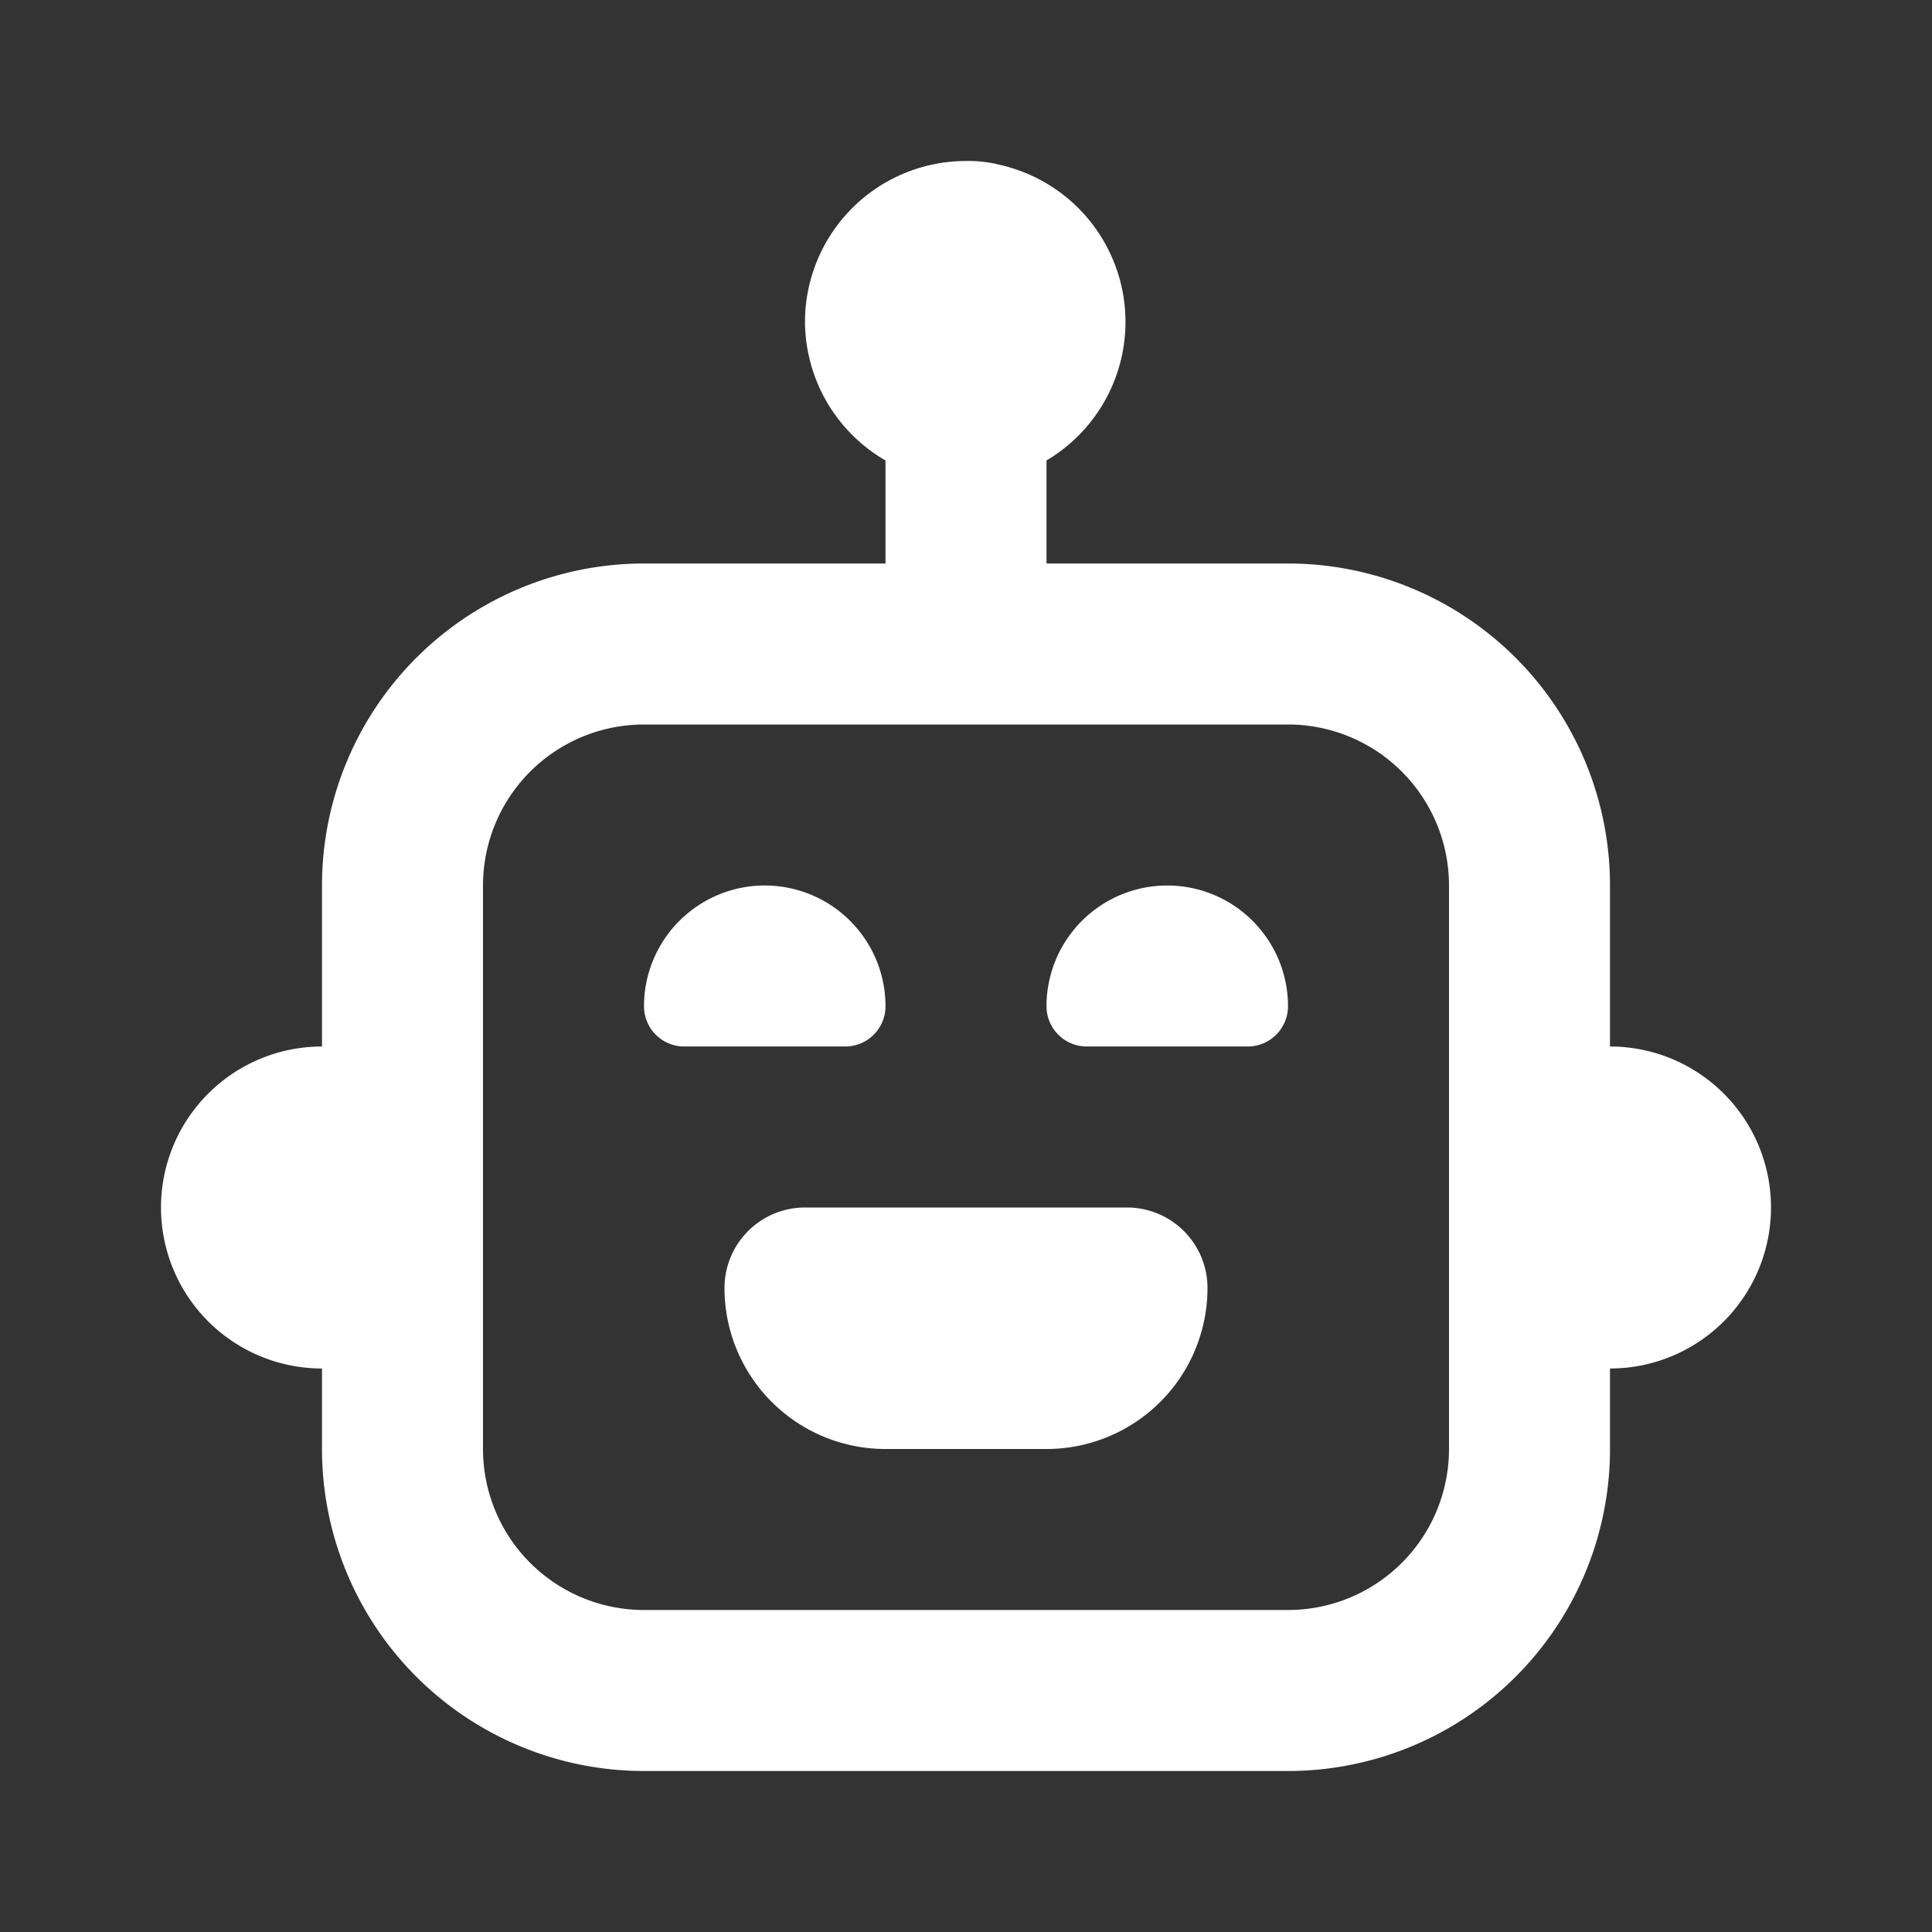 <?xml version="1.0" standalone="no"?><!DOCTYPE svg PUBLIC "-//W3C//DTD SVG 1.1//EN" "http://www.w3.org/Graphics/SVG/1.1/DTD/svg11.dtd"><svg t="1699270302115" class="icon" viewBox="0 0 1024 1024" version="1.1" xmlns="http://www.w3.org/2000/svg" p-id="29554" xmlns:xlink="http://www.w3.org/1999/xlink" width="200" height="200"><rect x="0" y="0" width="1024" height="1024" fill="#333333" stroke="none"/><path d="M256 469.333a85.333 85.333 0 0 1 85.333-85.333h341.333a85.333 85.333 0 0 1 85.333 85.333v298.667a85.333 85.333 0 0 1-85.333 85.333H341.333a85.333 85.333 0 0 1-85.333-85.333z m256-384a85.333 85.333 0 0 0-85.333 85.333 85.333 85.333 0 0 0 42.667 73.387V298.667H341.333a170.667 170.667 0 0 0-170.667 170.667v85.333a85.333 85.333 0 0 0 0 170.667v42.667a170.667 170.667 0 0 0 170.667 170.667h341.333a170.667 170.667 0 0 0 170.667-170.667v-42.667a85.333 85.333 0 0 0 0-170.667v-85.333a170.667 170.667 0 0 0-170.667-170.667h-128V244.053a85.333 85.333 0 0 0-24.32-156.587A67.413 67.413 0 0 0 512 85.333z m-42.667 448a64 64 0 0 0-128 0 21.333 21.333 0 0 0 21.333 21.333h85.333a21.333 21.333 0 0 0 21.333-21.333z m149.333-64a64 64 0 0 0-64 64 21.333 21.333 0 0 0 21.333 21.333h85.333a21.333 21.333 0 0 0 21.333-21.333 64 64 0 0 0-64-64z m-21.333 170.667h-170.667a42.667 42.667 0 0 0-42.667 42.667 85.333 85.333 0 0 0 85.333 85.333h85.333a85.333 85.333 0 0 0 85.333-85.333 42.667 42.667 0 0 0-42.667-42.667z" p-id="29555" fill="#ffffff"></path></svg>